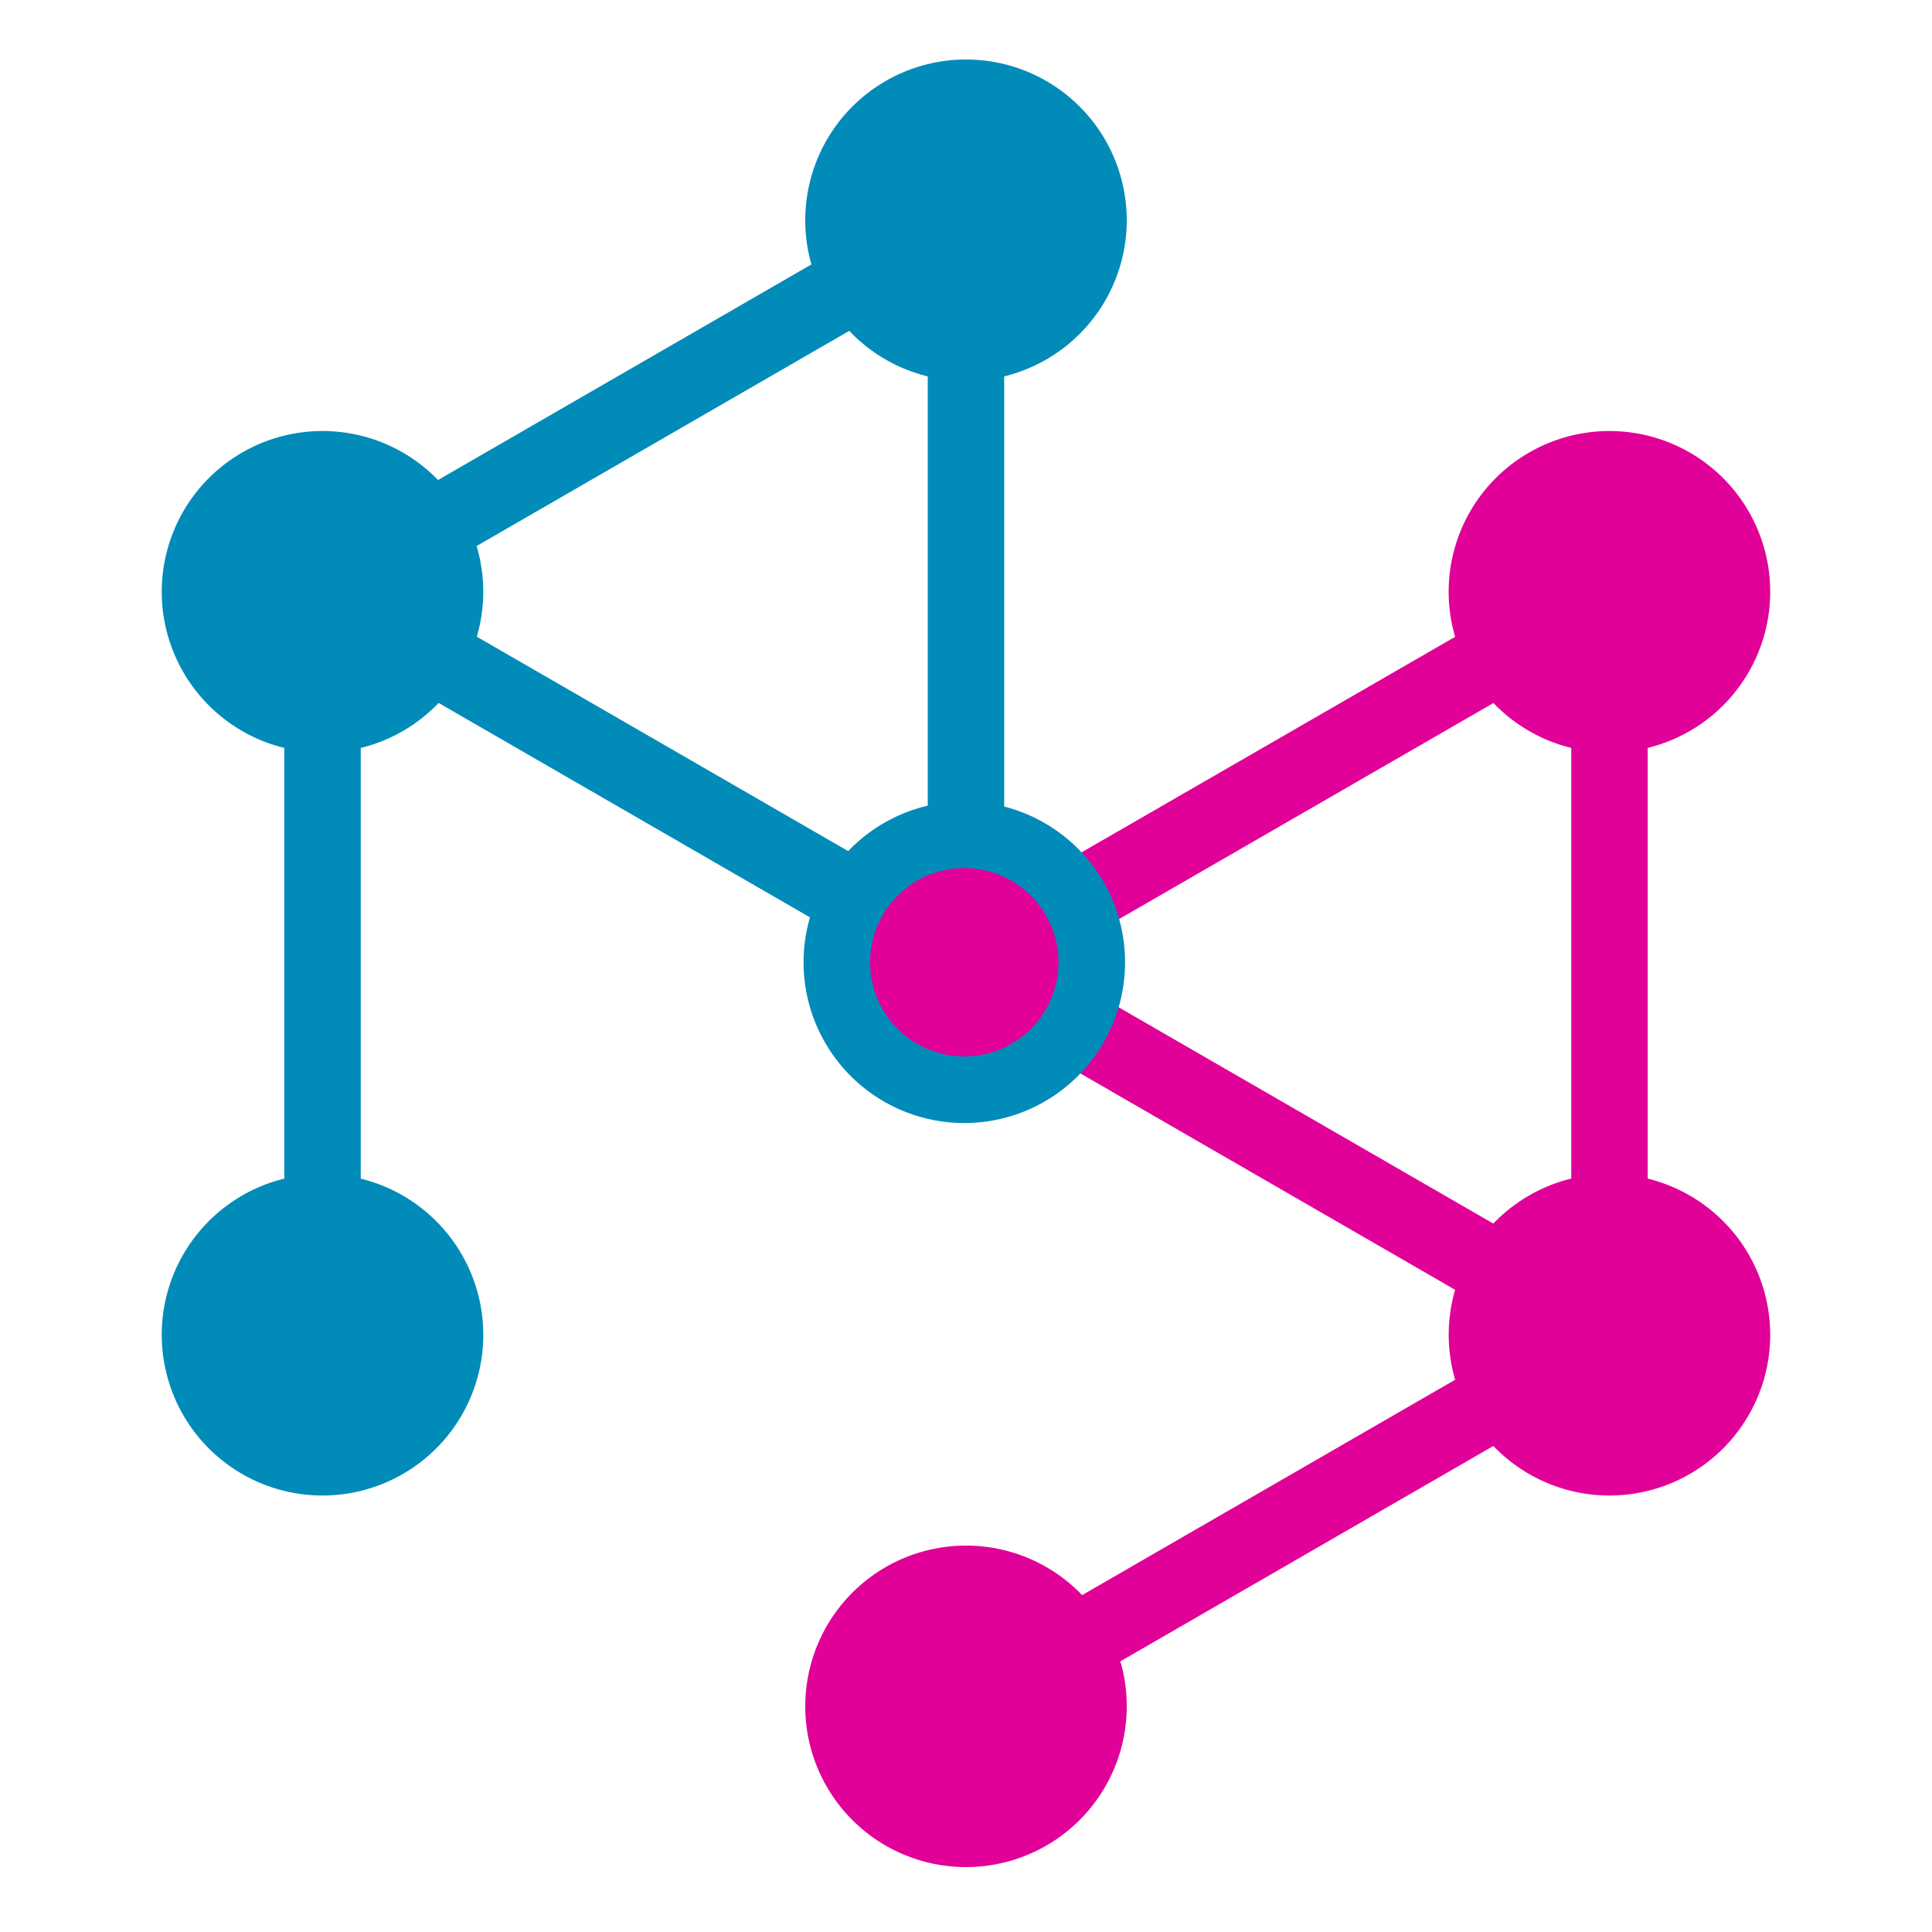 <svg id="Layer_1" data-name="Layer 1" xmlns="http://www.w3.org/2000/svg" viewBox="0 0 400 400"><defs><style>.cls-1{fill:#008bb9;}.cls-2{fill:#e10098;}</style></defs><title>Square</title><g id="Square"><path class="cls-1" d="M207.91,43.67V213.79H192.08V43.67Z"/><path class="cls-1" d="M74.69,116.79V286.9H58.86V116.79Z"/><path class="cls-2" d="M341.14,116.79V286.9H325.31V116.79Z"/><path class="cls-2" d="M188.34,197,335.67,112l7.91,13.71L196.26,210.73Z"/><path class="cls-2" d="M196.26,188.14l147.33,85.06-7.91,13.71L188.34,201.84Z"/><path class="cls-1" d="M200,78.88A33.28,33.28,0,1,0,166.72,45.6,33.25,33.25,0,0,0,200,78.88Z"/><path class="cls-2" d="M200,320a33.28,33.28,0,1,0,33.28,33.28A33.25,33.25,0,0,0,200,320Z"/><path class="cls-1" d="M69.06,114.7l147.33,85.06-7.91,13.71L61.14,128.41Z"/><path class="cls-1" d="M95.59,139.16a33.28,33.28,0,1,0-45.46,12.18A33.25,33.25,0,0,0,95.59,139.16Z"/><path class="cls-1" d="M170.83,182.59a33.28,33.28,0,1,0,45.46-12.18A33.25,33.25,0,0,0,170.83,182.59Z"/><path class="cls-2" d="M304.4,259.71a33.28,33.28,0,1,0,45.46-12.18A33.25,33.25,0,0,0,304.4,259.71Z"/><path class="cls-1" d="M95.59,259.71a33.28,33.28,0,1,0-12.18,45.46A33.25,33.25,0,0,0,95.59,259.71Z"/><path class="cls-2" d="M304.4,139.16A33.28,33.28,0,1,0,316.58,93.7,33.25,33.25,0,0,0,304.4,139.16Z"/><path class="cls-1" d="M54.77,120.12,202.09,35.06,210,48.77,62.68,133.83Z"/><path class="cls-2" d="M188.34,350.86,335.67,265.8l7.91,13.71L196.26,364.57Z"/><path class="cls-2" d="M182.76,189.48a19.5,19.5,0,1,0,26.63-7.14A19.48,19.48,0,0,0,182.76,189.48Z"/></g></svg>